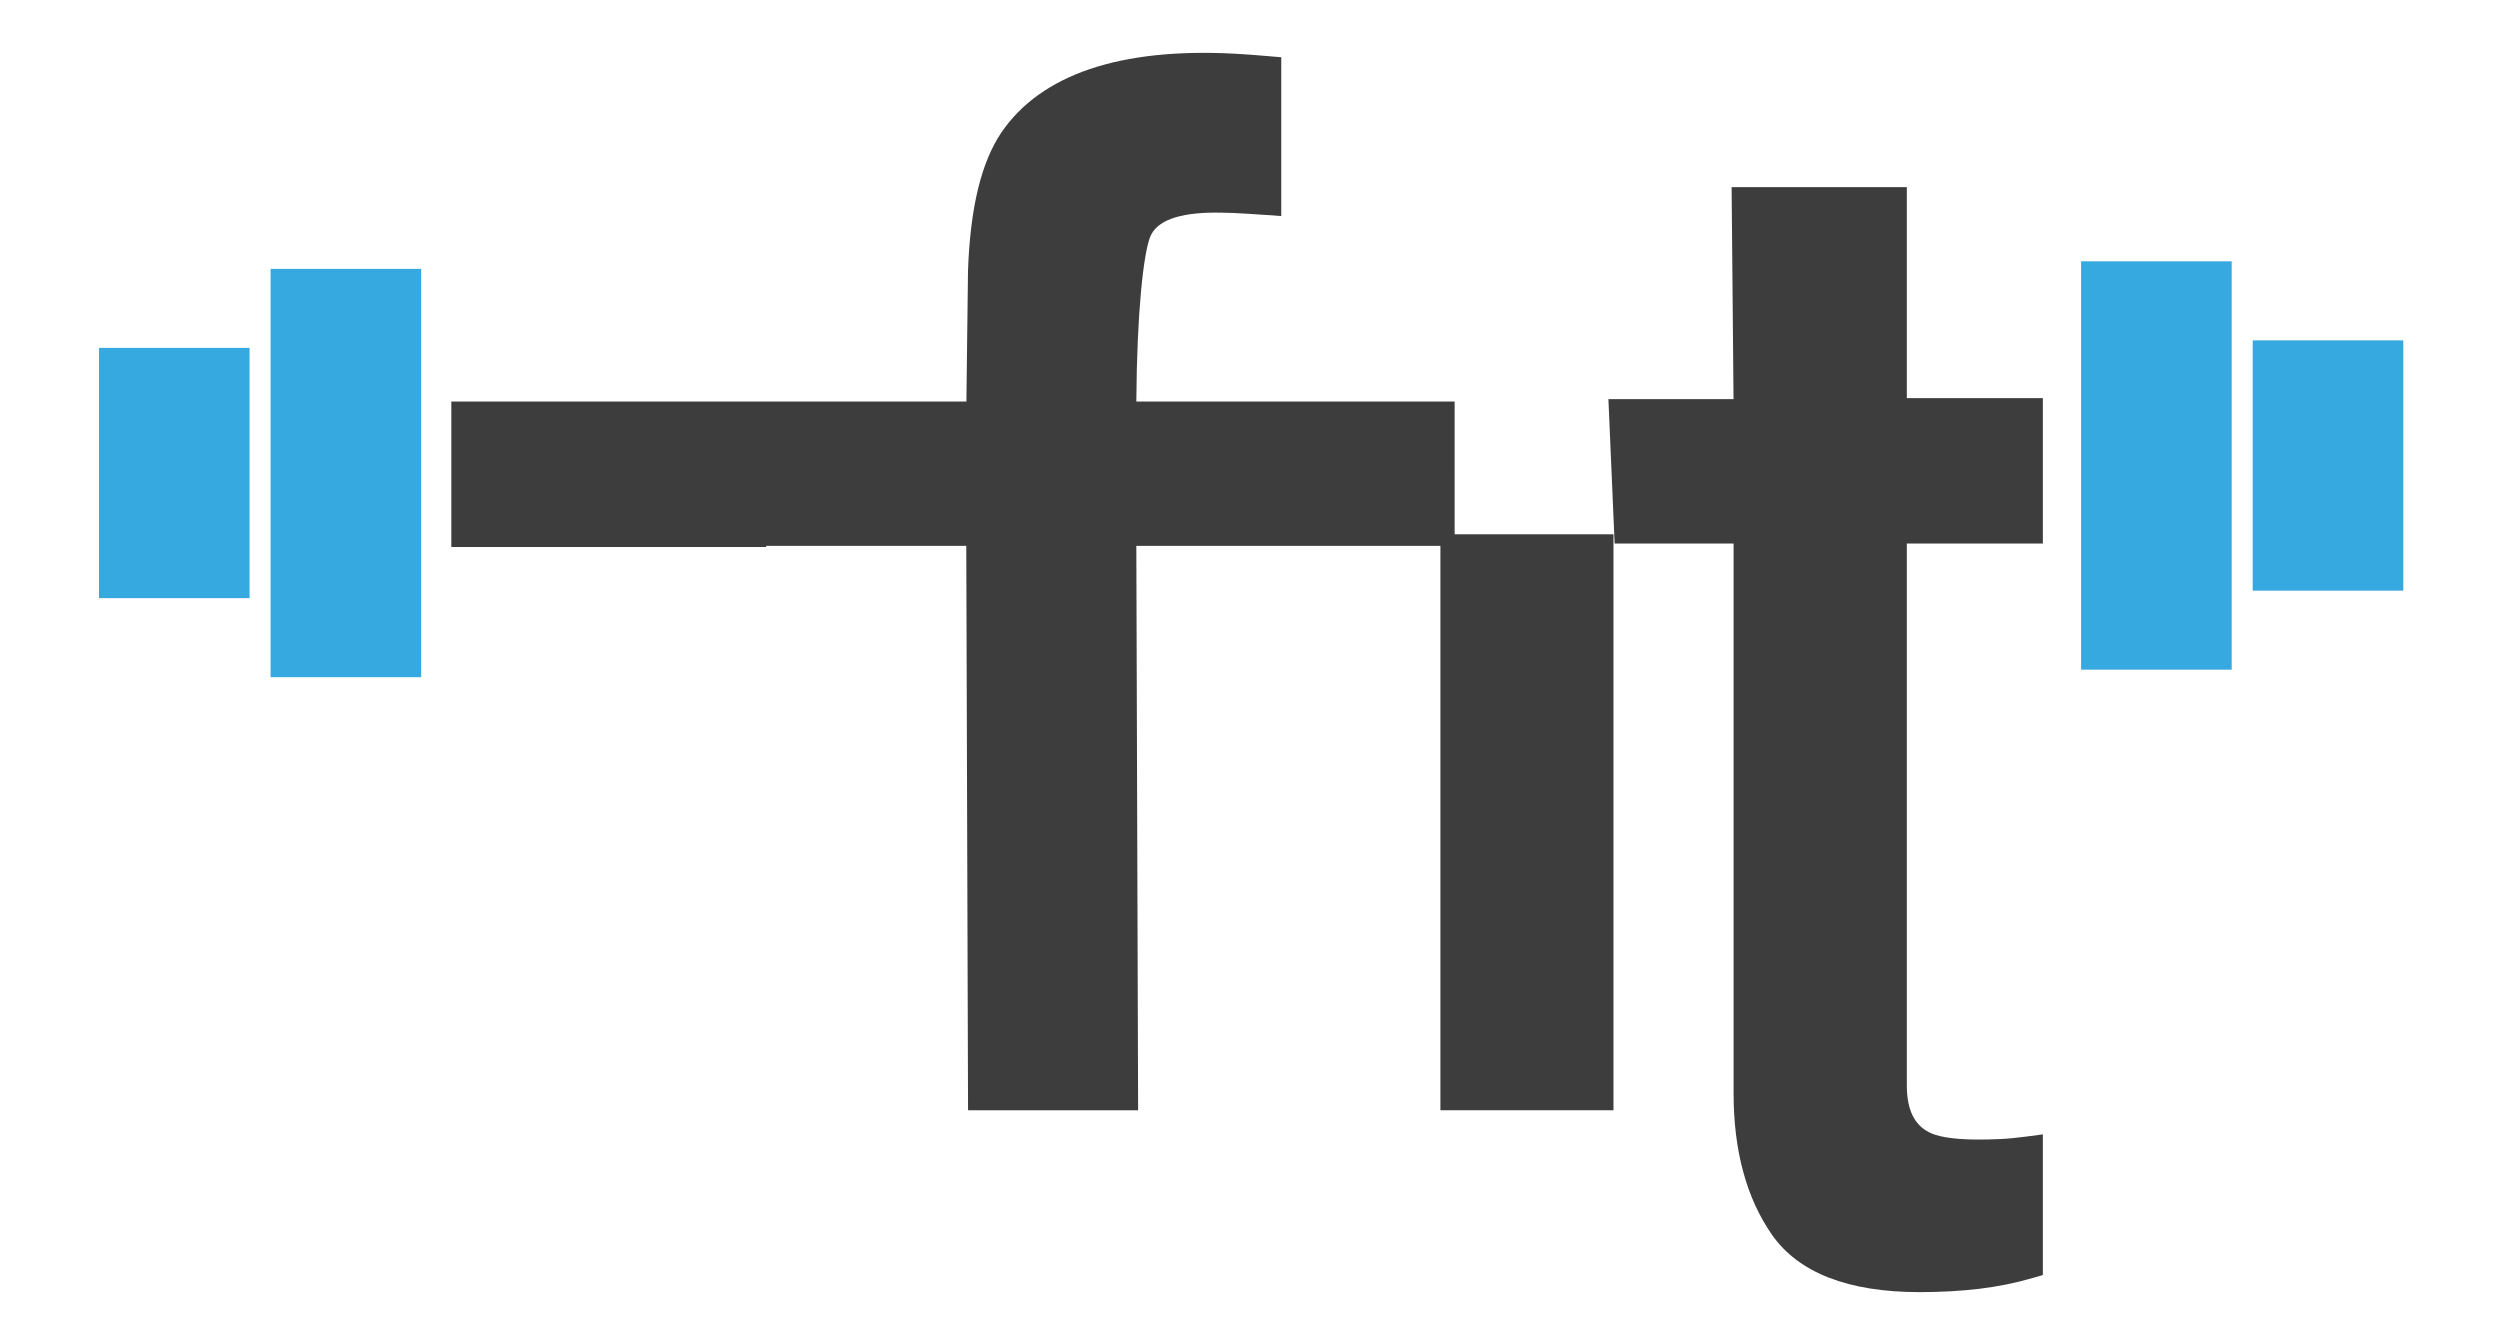 <?xml version="1.0" encoding="utf-8"?>
<!-- Generator: Adobe Illustrator 22.1.0, SVG Export Plug-In . SVG Version: 6.00 Build 0)  -->
<svg version="1.2" baseProfile="tiny" id="Capa_1" xmlns="http://www.w3.org/2000/svg" xmlns:xlink="http://www.w3.org/1999/xlink"
	 x="0px" y="0px" width="850.394px" height="456.394px" viewBox="0 0 850.394 456.394" xml:space="preserve">
<g>
	<g>
		<path fill="#3D3D3D" d="M694.896,184.875v-49.458h-46.272V63.658h-59.603l0.653,72.117h-42.559l2.116,49.1h40.466v187.03
			c0,19.499,4.389,35.679,13.053,48.097c9.038,12.958,25.948,19.526,50.241,19.526c7.179,0,13.973-0.378,20.199-1.12
			c6.307-0.756,12.442-1.996,18.22-3.678l3.485-1.014V385.86l-5.476,0.732c-3.477,0.461-6.516,0.755-9.048,0.864
			c-2.629,0.119-5.086,0.174-7.354,0.174c-9.99,0-14.596-1.318-16.783-2.465c-5.119-2.56-7.611-7.783-7.611-15.969V184.875H694.896z
			"/>
	</g>
	<g>
		<rect x="489.968" y="181.743" fill="#3D3D3D" width="58.872" height="195.918"/>
	</g>
	<g>
		<path fill="#3D3D3D" d="M494.808,136.579H386.529c0.216-30.652,2.442-50.057,4.653-55.868c2.119-5.564,9.62-8.387,22.299-8.387
			c1.945,0,4.026,0.048,6.24,0.132c2.248,0.09,5.897,0.315,10.93,0.67l5.18,0.363V19.478l-4.423-0.382
			c-4.201-0.364-7.947-0.637-11.25-0.825c-39.339-2.114-66.069,7.143-79.507,26.758c-6.894,10.246-10.615,25.591-11.376,47.023
			l-0.548,44.527h-68.134h-14.516h-92.556v49.497h107.072v-0.398h68.091l0.604,191.984h57.849l-0.61-191.984h108.279V136.579z"/>
	</g>
	<g>
		<g>
			<rect x="93.336" y="92.74" fill="#36A9E1" stroke="#36A9E1" stroke-miterlimit="10" width="48.636" height="136.319"/>
			<path fill="#36A9E1" stroke="#36A9E1" stroke-miterlimit="10" d="M142.766,229.853H92.542V91.946h50.224V229.853z
				 M94.131,228.265h47.046V93.535H94.131V228.265z"/>
		</g>
		<g>
			<rect x="34.961" y="119.619" fill="#36A9E1" stroke="#36A9E1" stroke-miterlimit="10" width="48.636" height="82.552"/>
			<path fill="#36A9E1" stroke="#36A9E1" stroke-miterlimit="10" d="M84.391,202.965H34.167v-84.14h50.225V202.965z M35.756,201.376
				h47.046v-80.963H35.756V201.376z"/>
		</g>
	</g>
	<g>
		<g>
			<rect x="709.192" y="90.181" fill="#36A9E1" stroke="#36A9E1" stroke-miterlimit="10" width="48.64" height="136.319"/>
			<path fill="#36A9E1" stroke="#36A9E1" stroke-miterlimit="10" d="M758.627,227.293h-50.228V89.387h50.228V227.293z
				 M709.987,225.705h47.051V90.975h-47.051V225.705z"/>
		</g>
		<g>
			<rect x="767.567" y="117.069" fill="#36A9E1" stroke="#36A9E1" stroke-miterlimit="10" width="48.639" height="82.552"/>
			<path fill="#36A9E1" stroke="#36A9E1" stroke-miterlimit="10" d="M817,200.416h-50.227v-84.141H817V200.416z M768.362,198.826
				h47.048v-80.963h-47.048V198.826z"/>
		</g>
	</g>
</g>
</svg>
